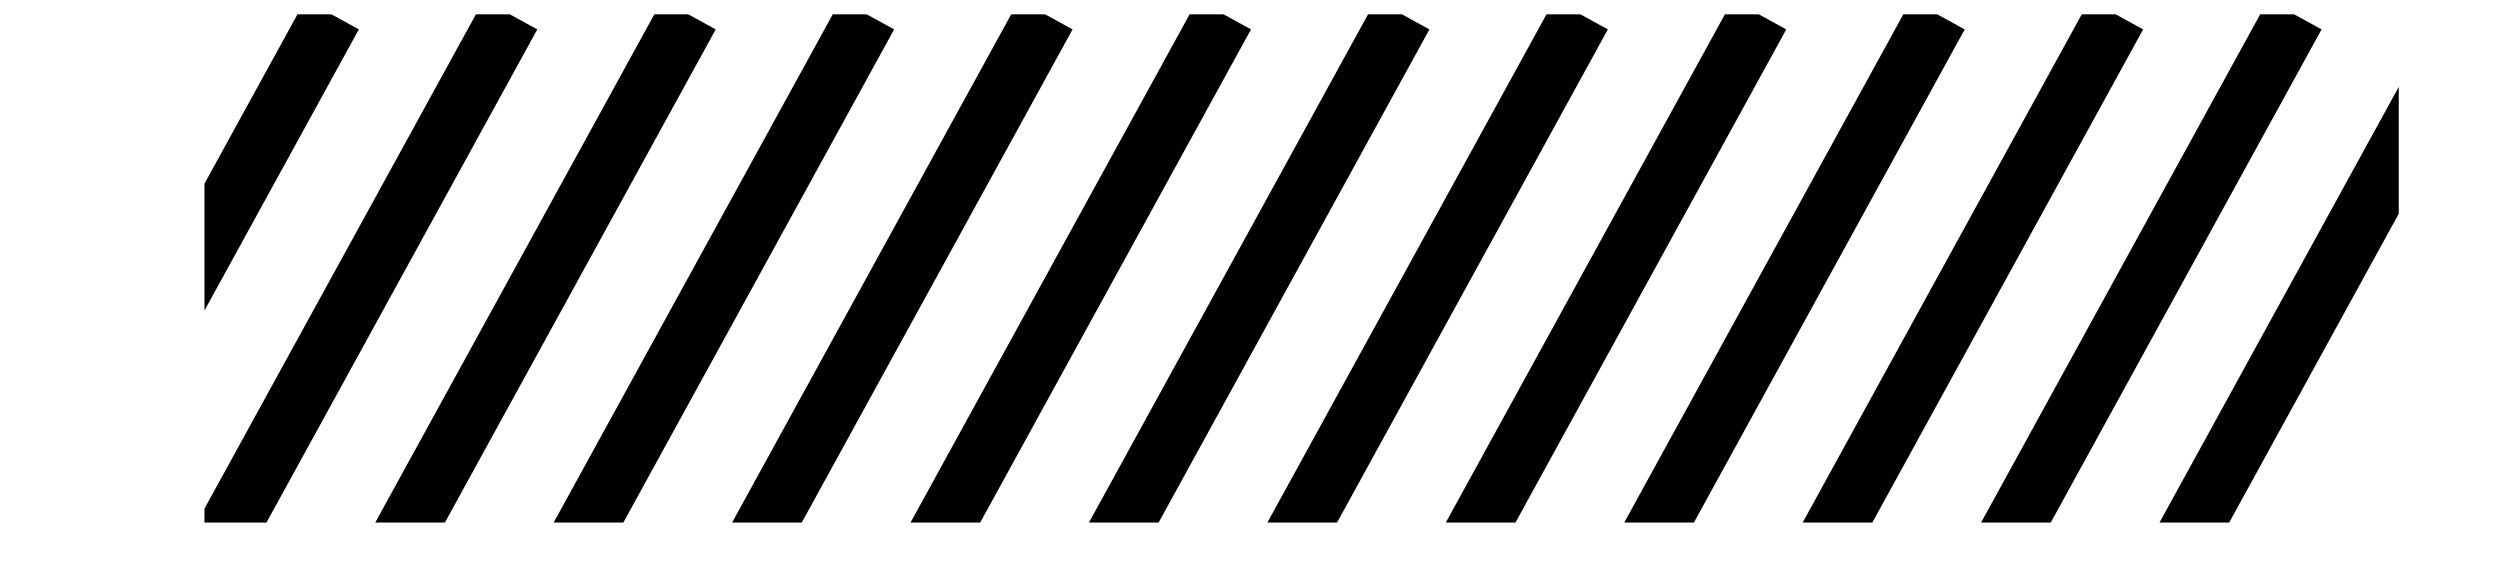 <svg xmlns="http://www.w3.org/2000/svg" xmlns:xlink="http://www.w3.org/1999/xlink" viewBox="0 0 1555.68 364.29"><defs><style>.cls-1{fill:none;}.cls-2{clip-path:url(#clip-path);}.cls-3{fill:#e2bb00;stroke:#000;stroke-miterlimit:10;stroke-width:38px;}</style><clipPath id="clip-path" transform="translate(127.24 8.9)"><rect class="cls-1" width="1365.44" height="316.24"/></clipPath></defs><g id="Layer_2" data-name="Layer 2"><g id="Layer_2-2" data-name="Layer 2"><g id="Layer_3" data-name="Layer 3"><g class="cls-2"><g id="_Grid_Repeat_" data-name="&lt;Grid Repeat&gt;"><line class="cls-3" x1="206.65" y1="9.15" x2="16.65" y2="355.15"/></g><g id="_Grid_Repeat_2" data-name="&lt;Grid Repeat&gt;"><line class="cls-3" x1="317.69" y1="9.15" x2="127.69" y2="355.15"/></g><g id="_Grid_Repeat_3" data-name="&lt;Grid Repeat&gt;"><line class="cls-3" x1="428.72" y1="9.15" x2="238.72" y2="355.15"/></g><g id="_Grid_Repeat_4" data-name="&lt;Grid Repeat&gt;"><line class="cls-3" x1="539.75" y1="9.15" x2="349.75" y2="355.15"/></g><g id="_Grid_Repeat_5" data-name="&lt;Grid Repeat&gt;"><line class="cls-3" x1="650.78" y1="9.15" x2="460.78" y2="355.15"/></g><g id="_Grid_Repeat_6" data-name="&lt;Grid Repeat&gt;"><line class="cls-3" x1="761.81" y1="9.15" x2="571.81" y2="355.15"/></g><g id="_Grid_Repeat_7" data-name="&lt;Grid Repeat&gt;"><line class="cls-3" x1="872.84" y1="9.15" x2="682.84" y2="355.15"/></g><g id="_Grid_Repeat_8" data-name="&lt;Grid Repeat&gt;"><line class="cls-3" x1="983.87" y1="9.15" x2="793.87" y2="355.15"/></g><g id="_Grid_Repeat_9" data-name="&lt;Grid Repeat&gt;"><line class="cls-3" x1="1094.9" y1="9.15" x2="904.9" y2="355.15"/></g><g id="_Grid_Repeat_10" data-name="&lt;Grid Repeat&gt;"><line class="cls-3" x1="1205.93" y1="9.15" x2="1015.93" y2="355.15"/></g><g id="_Grid_Repeat_11" data-name="&lt;Grid Repeat&gt;"><line class="cls-3" x1="1316.96" y1="9.15" x2="1126.96" y2="355.15"/></g><g id="_Grid_Repeat_12" data-name="&lt;Grid Repeat&gt;"><line class="cls-3" x1="1427.99" y1="9.15" x2="1237.99" y2="355.15"/></g><g id="_Grid_Repeat_13" data-name="&lt;Grid Repeat&gt;"><line class="cls-3" x1="1539.02" y1="9.15" x2="1349.02" y2="355.15"/></g></g></g></g></g></svg>